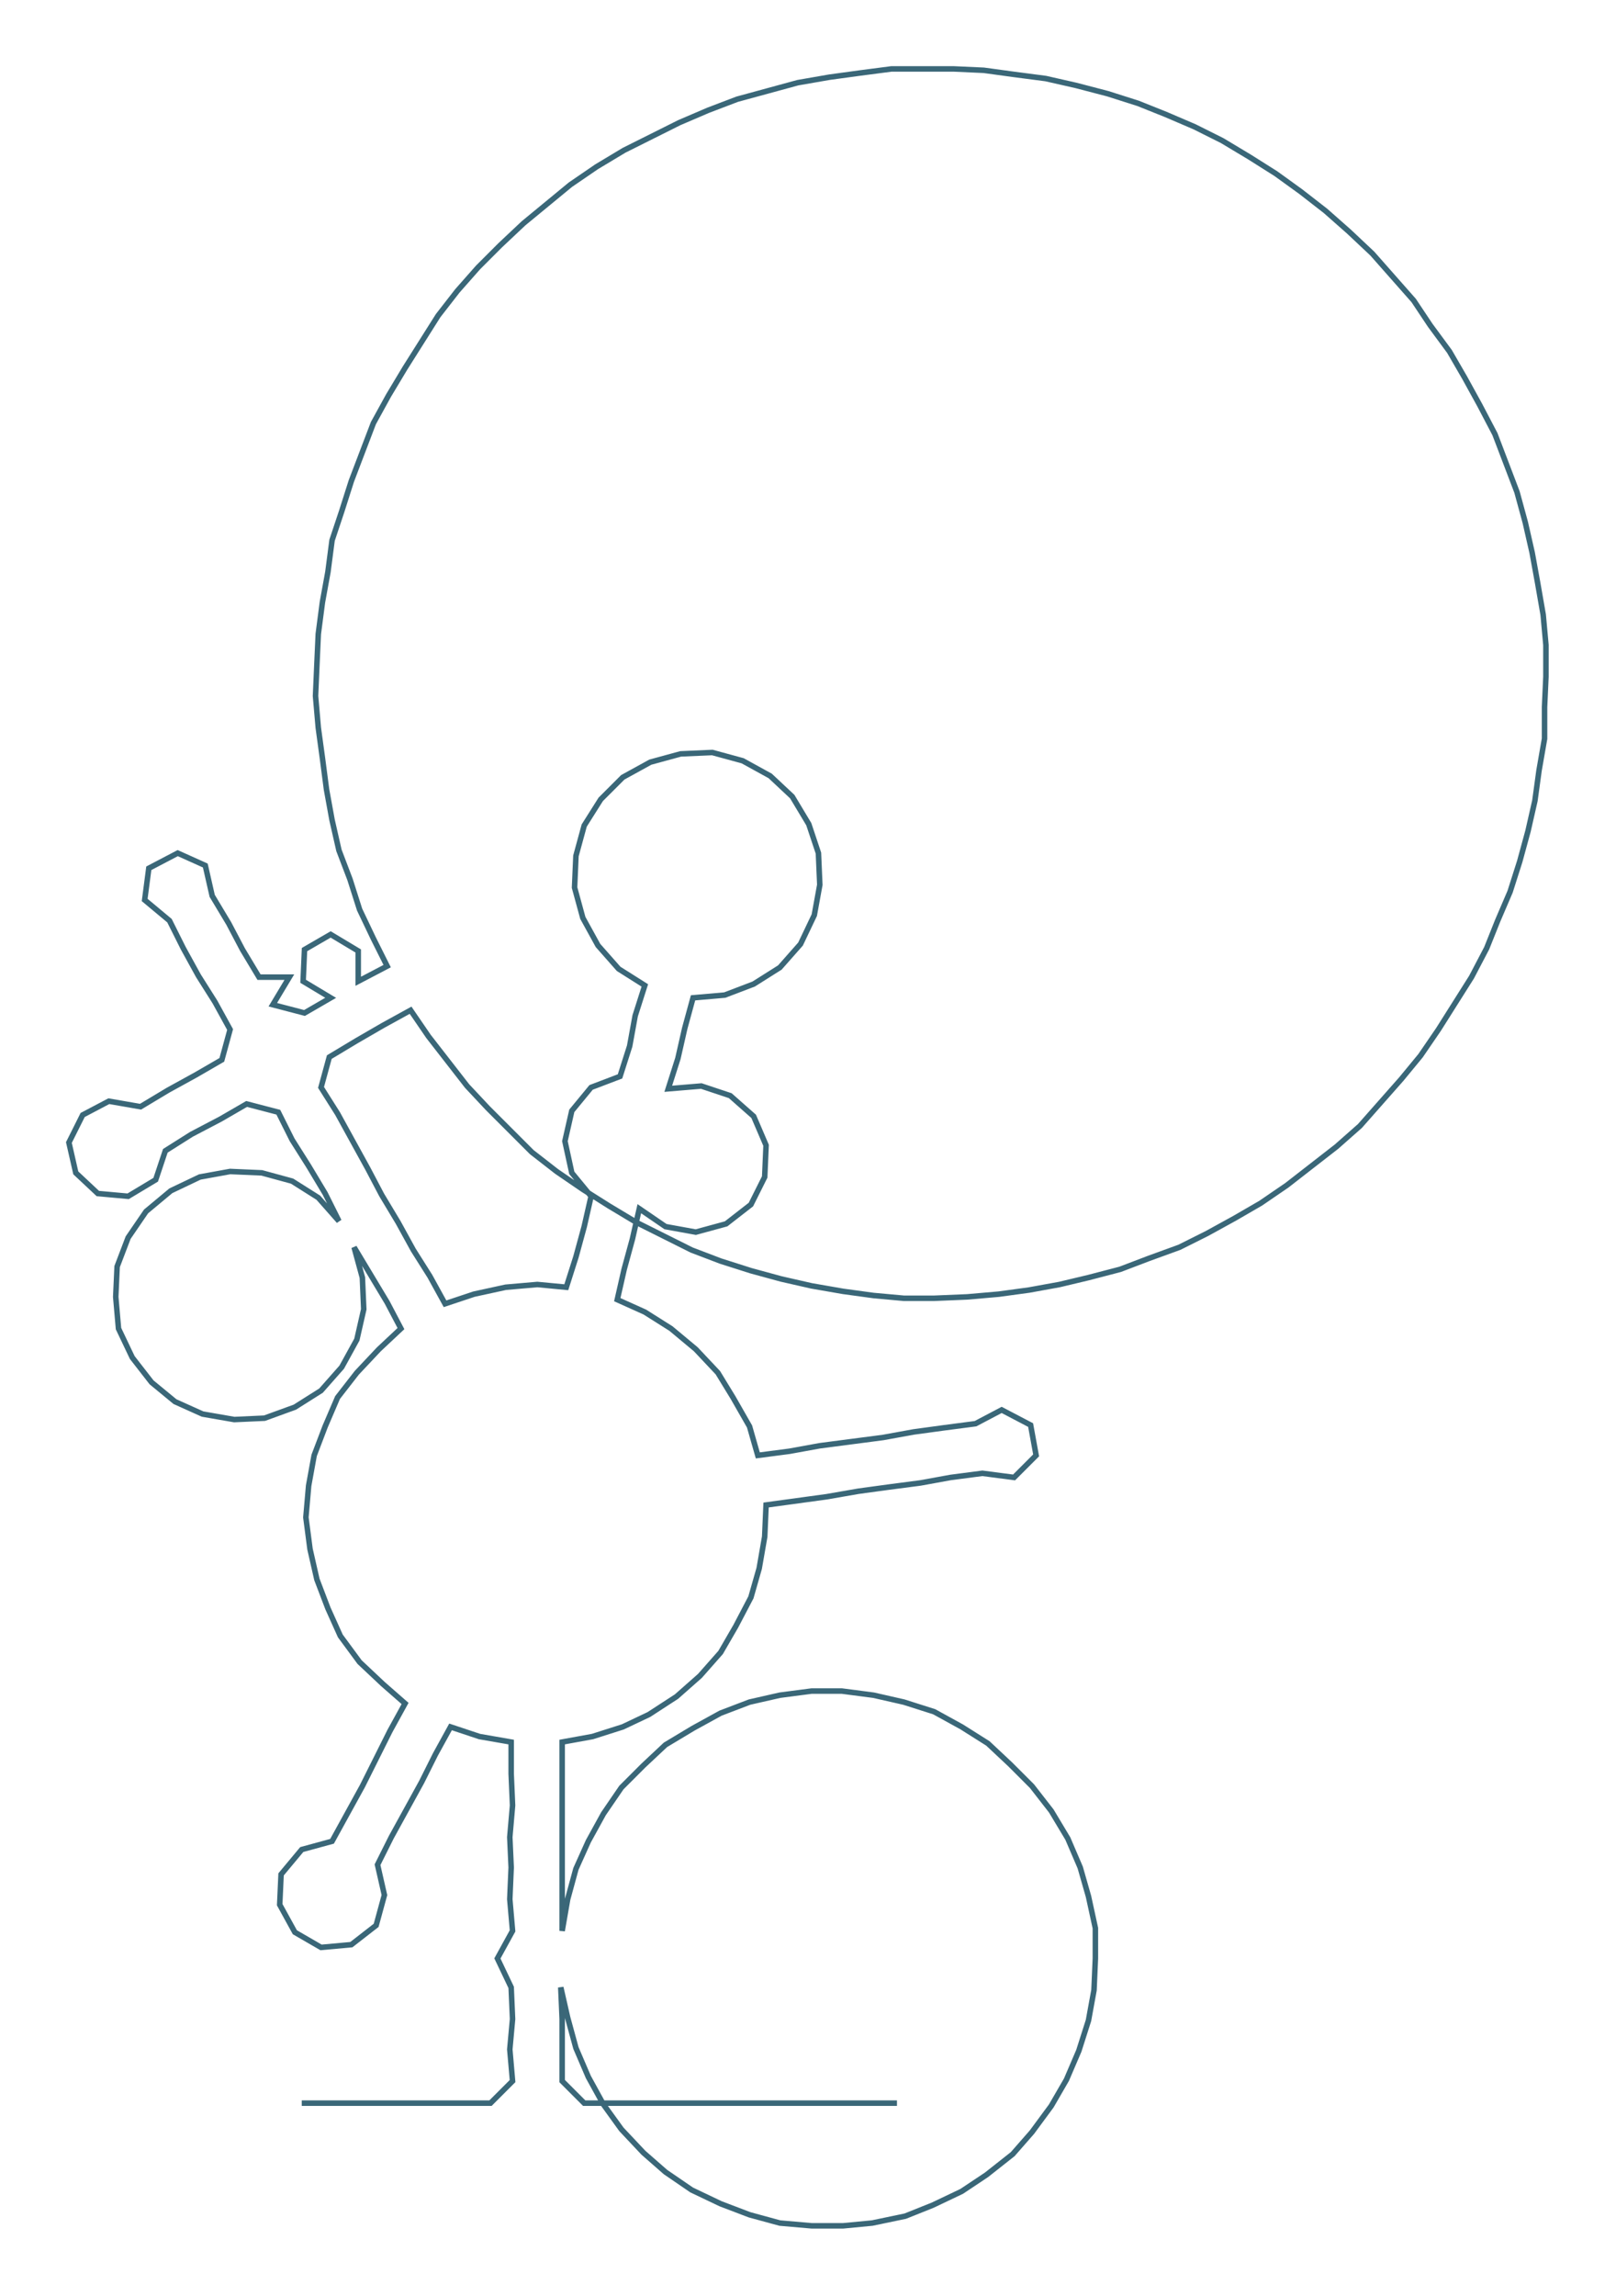 <ns0:svg xmlns:ns0="http://www.w3.org/2000/svg" width="211.214px" height="300px" viewBox="0 0 1172.86 1665.88"><ns0:path style="stroke:#3a6778;stroke-width:4px;fill:none;" d="M219 1526 L219 1526 L242 1526 L265 1526 L288 1526 L310 1526 L333 1526 L356 1526 L372 1510 L370 1487 L372 1465 L371 1442 L361 1421 L372 1401 L370 1378 L371 1355 L370 1333 L372 1310 L371 1287 L371 1264 L348 1260 L327 1253 L316 1273 L306 1293 L295 1313 L284 1333 L274 1353 L279 1375 L273 1397 L255 1411 L233 1413 L214 1402 L203 1382 L204 1360 L219 1342 L241 1336 L252 1316 L263 1296 L273 1276 L283 1256 L294 1236 L278 1222 L261 1206 L247 1187 L238 1167 L230 1146 L225 1124 L222 1101 L224 1078 L228 1056 L236 1035 L245 1014 L259 996 L275 979 L291 964 L281 945 L269 925 L257 905 L263 927 L264 950 L259 972 L248 992 L233 1009 L214 1021 L192 1029 L170 1030 L147 1026 L127 1017 L110 1003 L96 985 L86 964 L84 941 L85 919 L93 898 L106 879 L124 864 L145 854 L167 850 L190 851 L212 857 L231 869 L246 886 L236 866 L224 846 L212 827 L202 807 L179 801 L160 812 L139 823 L120 835 L113 856 L93 868 L71 866 L55 851 L50 829 L60 809 L79 799 L102 803 L122 791 L142 780 L161 769 L167 747 L156 727 L144 708 L133 688 L123 668 L105 653 L108 630 L129 619 L149 628 L154 650 L166 670 L176 689 L188 709 L210 709 L198 729 L221 735 L240 724 L220 712 L221 689 L240 678 L260 690 L260 712 L281 701 L271 681 L261 660 L254 638 L246 617 L241 595 L237 573 L234 550 L231 528 L229 505 L230 482 L231 460 L234 437 L238 415 L241 392 L248 371 L255 349 L263 328 L271 307 L282 287 L294 267 L306 248 L318 229 L332 211 L347 194 L363 178 L380 162 L397 148 L414 134 L433 121 L453 109 L473 99 L493 89 L514 80 L535 72 L557 66 L579 60 L602 56 L624 53 L647 50 L668 50 L692 50 L714 51 L736 54 L759 57 L781 62 L804 68 L826 75 L846 83 L867 92 L887 102 L907 114 L926 126 L944 139 L962 153 L979 168 L996 184 L1011 201 L1026 218 L1038 236 L1052 255 L1063 274 L1074 294 L1085 315 L1093 336 L1101 357 L1107 379 L1112 401 L1116 423 L1120 446 L1122 468 L1122 491 L1121 513 L1121 536 L1117 559 L1114 581 L1109 603 L1103 625 L1096 647 L1087 668 L1079 688 L1068 709 L1056 728 L1044 747 L1031 766 L1017 783 L1002 800 L987 817 L970 832 L952 846 L934 860 L915 873 L896 884 L876 895 L856 905 L834 913 L813 921 L790 927 L769 932 L747 936 L725 939 L702 941 L678 942 L656 942 L634 940 L612 937 L589 933 L567 928 L545 922 L523 915 L502 907 L482 897 L462 887 L442 875 L423 863 L404 850 L386 836 L370 820 L354 804 L339 788 L325 770 L311 752 L298 733 L278 744 L259 755 L239 767 L233 789 L245 808 L256 828 L267 848 L277 867 L289 887 L300 907 L312 926 L323 946 L344 939 L367 934 L390 932 L411 934 L418 912 L424 890 L429 868 L415 851 L410 828 L415 806 L429 789 L450 781 L457 759 L461 737 L468 715 L449 703 L434 686 L423 666 L417 644 L418 621 L424 599 L436 580 L452 564 L472 553 L494 547 L517 546 L539 552 L559 563 L575 578 L587 598 L594 619 L595 642 L591 664 L581 685 L566 702 L547 714 L526 722 L503 724 L497 746 L492 768 L485 790 L509 788 L530 795 L547 810 L556 831 L555 854 L545 874 L527 888 L505 894 L483 890 L464 877 L459 899 L453 921 L448 943 L468 952 L487 964 L505 979 L521 996 L532 1014 L544 1035 L550 1056 L573 1053 L595 1049 L618 1046 L641 1043 L663 1039 L685 1036 L708 1033 L727 1023 L748 1034 L752 1056 L736 1072 L713 1069 L690 1072 L668 1076 L645 1079 L623 1082 L600 1086 L578 1089 L556 1092 L555 1115 L551 1138 L545 1159 L534 1180 L523 1199 L508 1216 L491 1231 L471 1244 L452 1253 L430 1260 L408 1264 L408 1287 L408 1310 L408 1333 L408 1355 L408 1378 L408 1401 L412 1378 L418 1356 L427 1336 L438 1316 L451 1297 L467 1281 L483 1266 L503 1254 L523 1243 L544 1235 L566 1230 L589 1227 L611 1227 L634 1230 L656 1235 L678 1242 L698 1253 L717 1265 L733 1280 L749 1296 L763 1314 L775 1334 L784 1355 L790 1376 L795 1399 L795 1421 L794 1444 L790 1466 L783 1488 L774 1509 L763 1528 L749 1547 L735 1563 L716 1578 L698 1590 L677 1600 L657 1608 L633 1613 L612 1615 L589 1615 L566 1613 L544 1607 L523 1599 L502 1589 L483 1576 L467 1562 L451 1545 L438 1527 L427 1507 L418 1486 L412 1464 L407 1442 L408 1465 L408 1487 L408 1510 L424 1526 L446 1526 L469 1526 L492 1526 L514 1526 L537 1526 L560 1526 L583 1526 L605 1526 L628 1526 L651 1526" /></ns0:svg>
